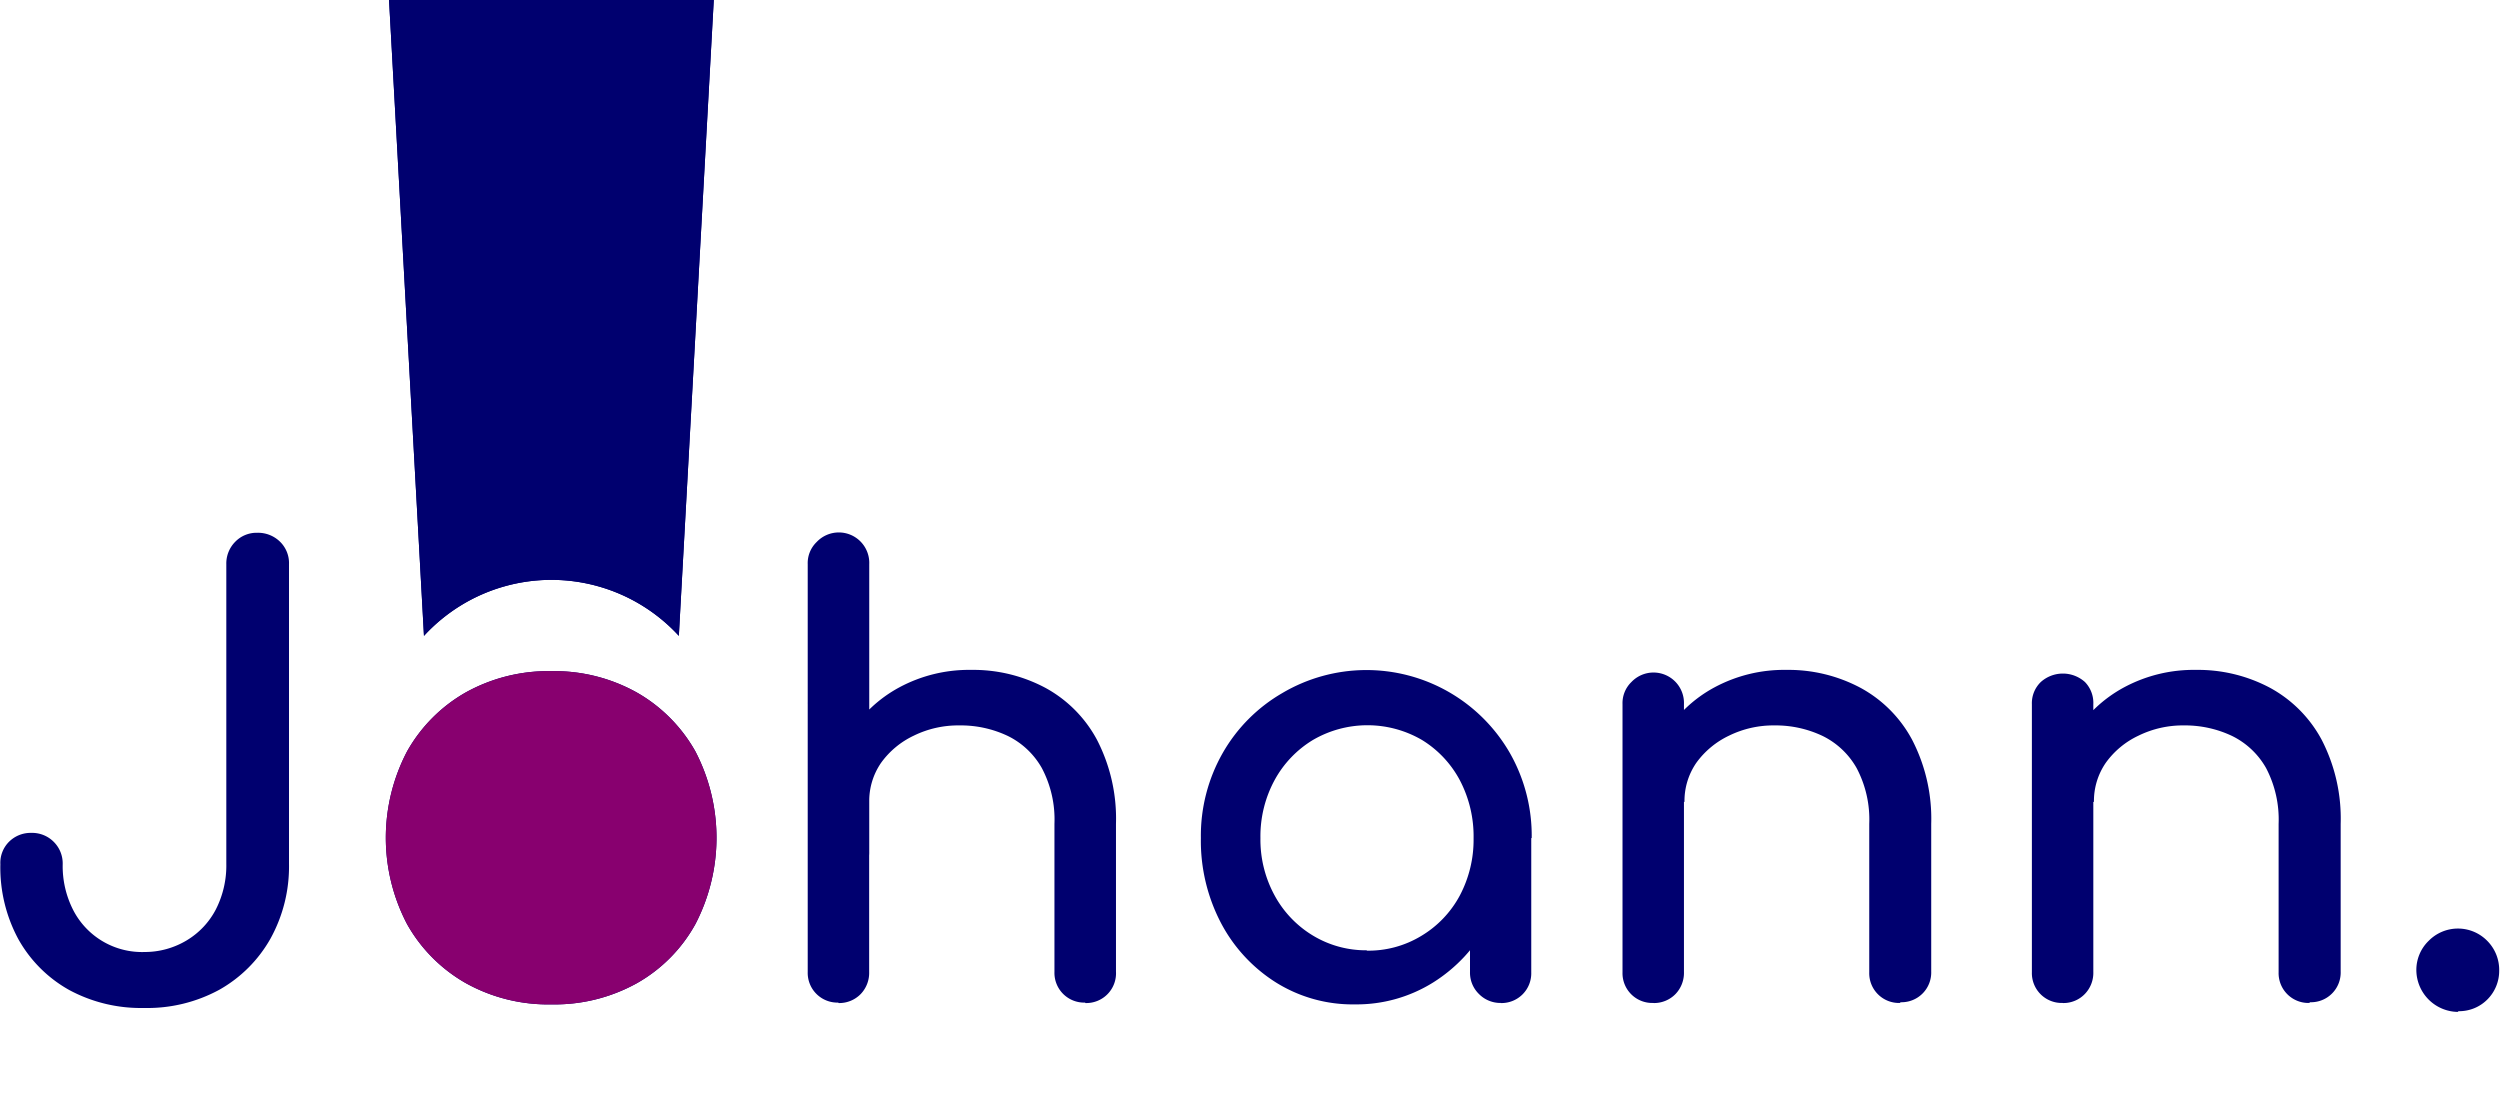 <svg id="Capa_1" data-name="Capa 1" xmlns="http://www.w3.org/2000/svg" viewBox="0 0 279.15 124.76"><defs><style>.cls-1{fill:#00006f;}.cls-2{fill:#88006f;}</style></defs><path class="cls-1" d="M79.7,0,75.8,71a19.32,19.32,0,0,0-28.46,0L43.44,0ZM16.09,112.55a16.85,16.85,0,0,1-8.35-2,14.73,14.73,0,0,1-5.7-5.7,16.85,16.85,0,0,1-2-8.35A3.32,3.32,0,0,1,1,94a3.41,3.41,0,0,1,2.48-1A3.4,3.4,0,0,1,6,94a3.4,3.4,0,0,1,1,2.51,10.78,10.78,0,0,0,1.17,5.1,8.64,8.64,0,0,0,8,4.69A9.08,9.08,0,0,0,20.85,105a8.72,8.72,0,0,0,3.25-3.45,10.78,10.78,0,0,0,1.17-5.1V63a3.44,3.44,0,0,1,1-2.51,3.32,3.32,0,0,1,2.45-1,3.51,3.51,0,0,1,2.55,1,3.34,3.34,0,0,1,1,2.51V96.46a16.65,16.65,0,0,1-2.07,8.35,15,15,0,0,1-5.7,5.7A16.8,16.8,0,0,1,16.09,112.55Zm45.51-.4A18.89,18.89,0,0,1,52,109.77a17.34,17.34,0,0,1-6.54-6.57,20.77,20.77,0,0,1,0-19.31A17.34,17.34,0,0,1,52,77.32a19,19,0,0,1,9.58-2.38,18.87,18.87,0,0,1,9.52,2.38,17.34,17.34,0,0,1,6.54,6.57,20.89,20.89,0,0,1,0,19.31,17,17,0,0,1-6.5,6.57A18.93,18.93,0,0,1,61.6,112.15Zm32-13.61a15.06,15.06,0,0,1-3.41-1V63a3.27,3.27,0,0,1,1-2.48A3.4,3.4,0,0,1,97.06,63V95.12a3.4,3.4,0,0,1-.93,2.45A3.31,3.31,0,0,1,93.64,98.54Zm0,13.41a3.32,3.32,0,0,1-3.41-3.42V78.63a3.28,3.28,0,0,1,1-2.48,3.4,3.4,0,0,1,5.86,2.48v29.9a3.41,3.41,0,0,1-.93,2.45A3.34,3.34,0,0,1,93.64,112Zm27.56,0a3.32,3.32,0,0,1-3.42-3.42V92a12.27,12.27,0,0,0-1.41-6.24,8.83,8.83,0,0,0-3.79-3.58A12.24,12.24,0,0,0,107.12,81a11.25,11.25,0,0,0-5.1,1.15,9.49,9.49,0,0,0-3.62,3,7.5,7.5,0,0,0-1.34,4.39H92.84a14.13,14.13,0,0,1,2-7.54,14.85,14.85,0,0,1,5.6-5.26,16.42,16.42,0,0,1,8-1.94,17.12,17.12,0,0,1,8.28,2,14.27,14.27,0,0,1,5.76,5.79A19.17,19.17,0,0,1,124.61,92v16.49A3.32,3.32,0,0,1,121.2,112Zm30.09.2a16.15,16.15,0,0,1-8.78-2.45,17.41,17.41,0,0,1-6.13-6.63,19.77,19.77,0,0,1-2.25-9.49,18.67,18.67,0,0,1,2.45-9.52,18.08,18.08,0,0,1,6.64-6.67,18.47,18.47,0,0,1,25.4,6.67,18.67,18.67,0,0,1,2.45,9.52h-2.62a19.76,19.76,0,0,1-2.24,9.49,17.36,17.36,0,0,1-6.14,6.63A16.15,16.15,0,0,1,151.29,112.15Zm1.34-6a11.37,11.37,0,0,0,6.1-1.64A11.65,11.65,0,0,0,163,100a13.31,13.31,0,0,0,1.54-6.4A13.48,13.48,0,0,0,163,87.11a11.72,11.72,0,0,0-4.23-4.49,12.09,12.09,0,0,0-12.16,0,11.87,11.87,0,0,0-4.29,4.49,13.16,13.16,0,0,0-1.58,6.47,13,13,0,0,0,1.58,6.4,11.8,11.8,0,0,0,4.29,4.49A11.43,11.43,0,0,0,152.63,106.11Zm15,5.84a3.36,3.36,0,0,1-2.45-1,3.32,3.32,0,0,1-1-2.45V98.27l1.27-7.1,5.57,2.41v15a3.32,3.32,0,0,1-3.42,3.42Zm17,0a3.32,3.32,0,0,1-3.42-3.42V78.63a3.28,3.28,0,0,1,1-2.48,3.4,3.4,0,0,1,5.86,2.48v29.9a3.41,3.41,0,0,1-.93,2.45A3.34,3.34,0,0,1,184.68,112Zm27.55,0a3.32,3.32,0,0,1-3.42-3.42V92a12.27,12.27,0,0,0-1.41-6.24,8.83,8.83,0,0,0-3.79-3.58A12.21,12.21,0,0,0,198.15,81a11.25,11.25,0,0,0-5.1,1.15,9.57,9.57,0,0,0-3.62,3,7.5,7.5,0,0,0-1.34,4.39h-4.22a14.05,14.05,0,0,1,2-7.54,14.75,14.75,0,0,1,5.59-5.26,16.42,16.42,0,0,1,8-1.94,17.12,17.12,0,0,1,8.28,2,14.21,14.21,0,0,1,5.76,5.79A19.17,19.17,0,0,1,215.64,92v16.49a3.32,3.32,0,0,1-3.41,3.42Zm18.16,0a3.33,3.33,0,0,1-3.42-3.42V78.63a3.29,3.29,0,0,1,1-2.48,3.69,3.69,0,0,1,4.92,0,3.34,3.34,0,0,1,.94,2.48v29.9a3.38,3.38,0,0,1-.94,2.45A3.31,3.31,0,0,1,230.39,112Zm27.55,0a3.33,3.33,0,0,1-3.42-3.42V92a12.37,12.37,0,0,0-1.4-6.24,8.83,8.83,0,0,0-3.79-3.58A12.24,12.24,0,0,0,243.87,81a11.25,11.25,0,0,0-5.1,1.15,9.42,9.42,0,0,0-3.62,3,7.5,7.5,0,0,0-1.34,4.39h-4.22a14.13,14.13,0,0,1,2-7.54,14.85,14.85,0,0,1,5.6-5.26,16.42,16.42,0,0,1,8-1.94,17.12,17.12,0,0,1,8.28,2,14.27,14.27,0,0,1,5.76,5.79A19.17,19.17,0,0,1,261.36,92v16.49a3.32,3.32,0,0,1-3.42,3.42Zm16.58,1a4.7,4.7,0,0,1-4.62-4.62,4.52,4.52,0,0,1,1.38-3.32,4.58,4.58,0,0,1,6.53,0,4.6,4.6,0,0,1,1.34,3.32,4.52,4.52,0,0,1-1.34,3.25A4.45,4.45,0,0,1,274.52,112.91Z"/><path class="cls-1" d="M79.7,0,75.8,71a19.32,19.32,0,0,0-28.46,0L43.44,0Z"/><path class="cls-2" d="M61.6,112.15A18.89,18.89,0,0,1,52,109.77a17.34,17.34,0,0,1-6.54-6.57,20.77,20.77,0,0,1,0-19.31A17.34,17.34,0,0,1,52,77.32a19,19,0,0,1,9.58-2.38,18.87,18.87,0,0,1,9.52,2.38,17.34,17.34,0,0,1,6.54,6.57,20.89,20.89,0,0,1,0,19.31,17,17,0,0,1-6.5,6.57A18.93,18.93,0,0,1,61.6,112.15Z"/></svg>
